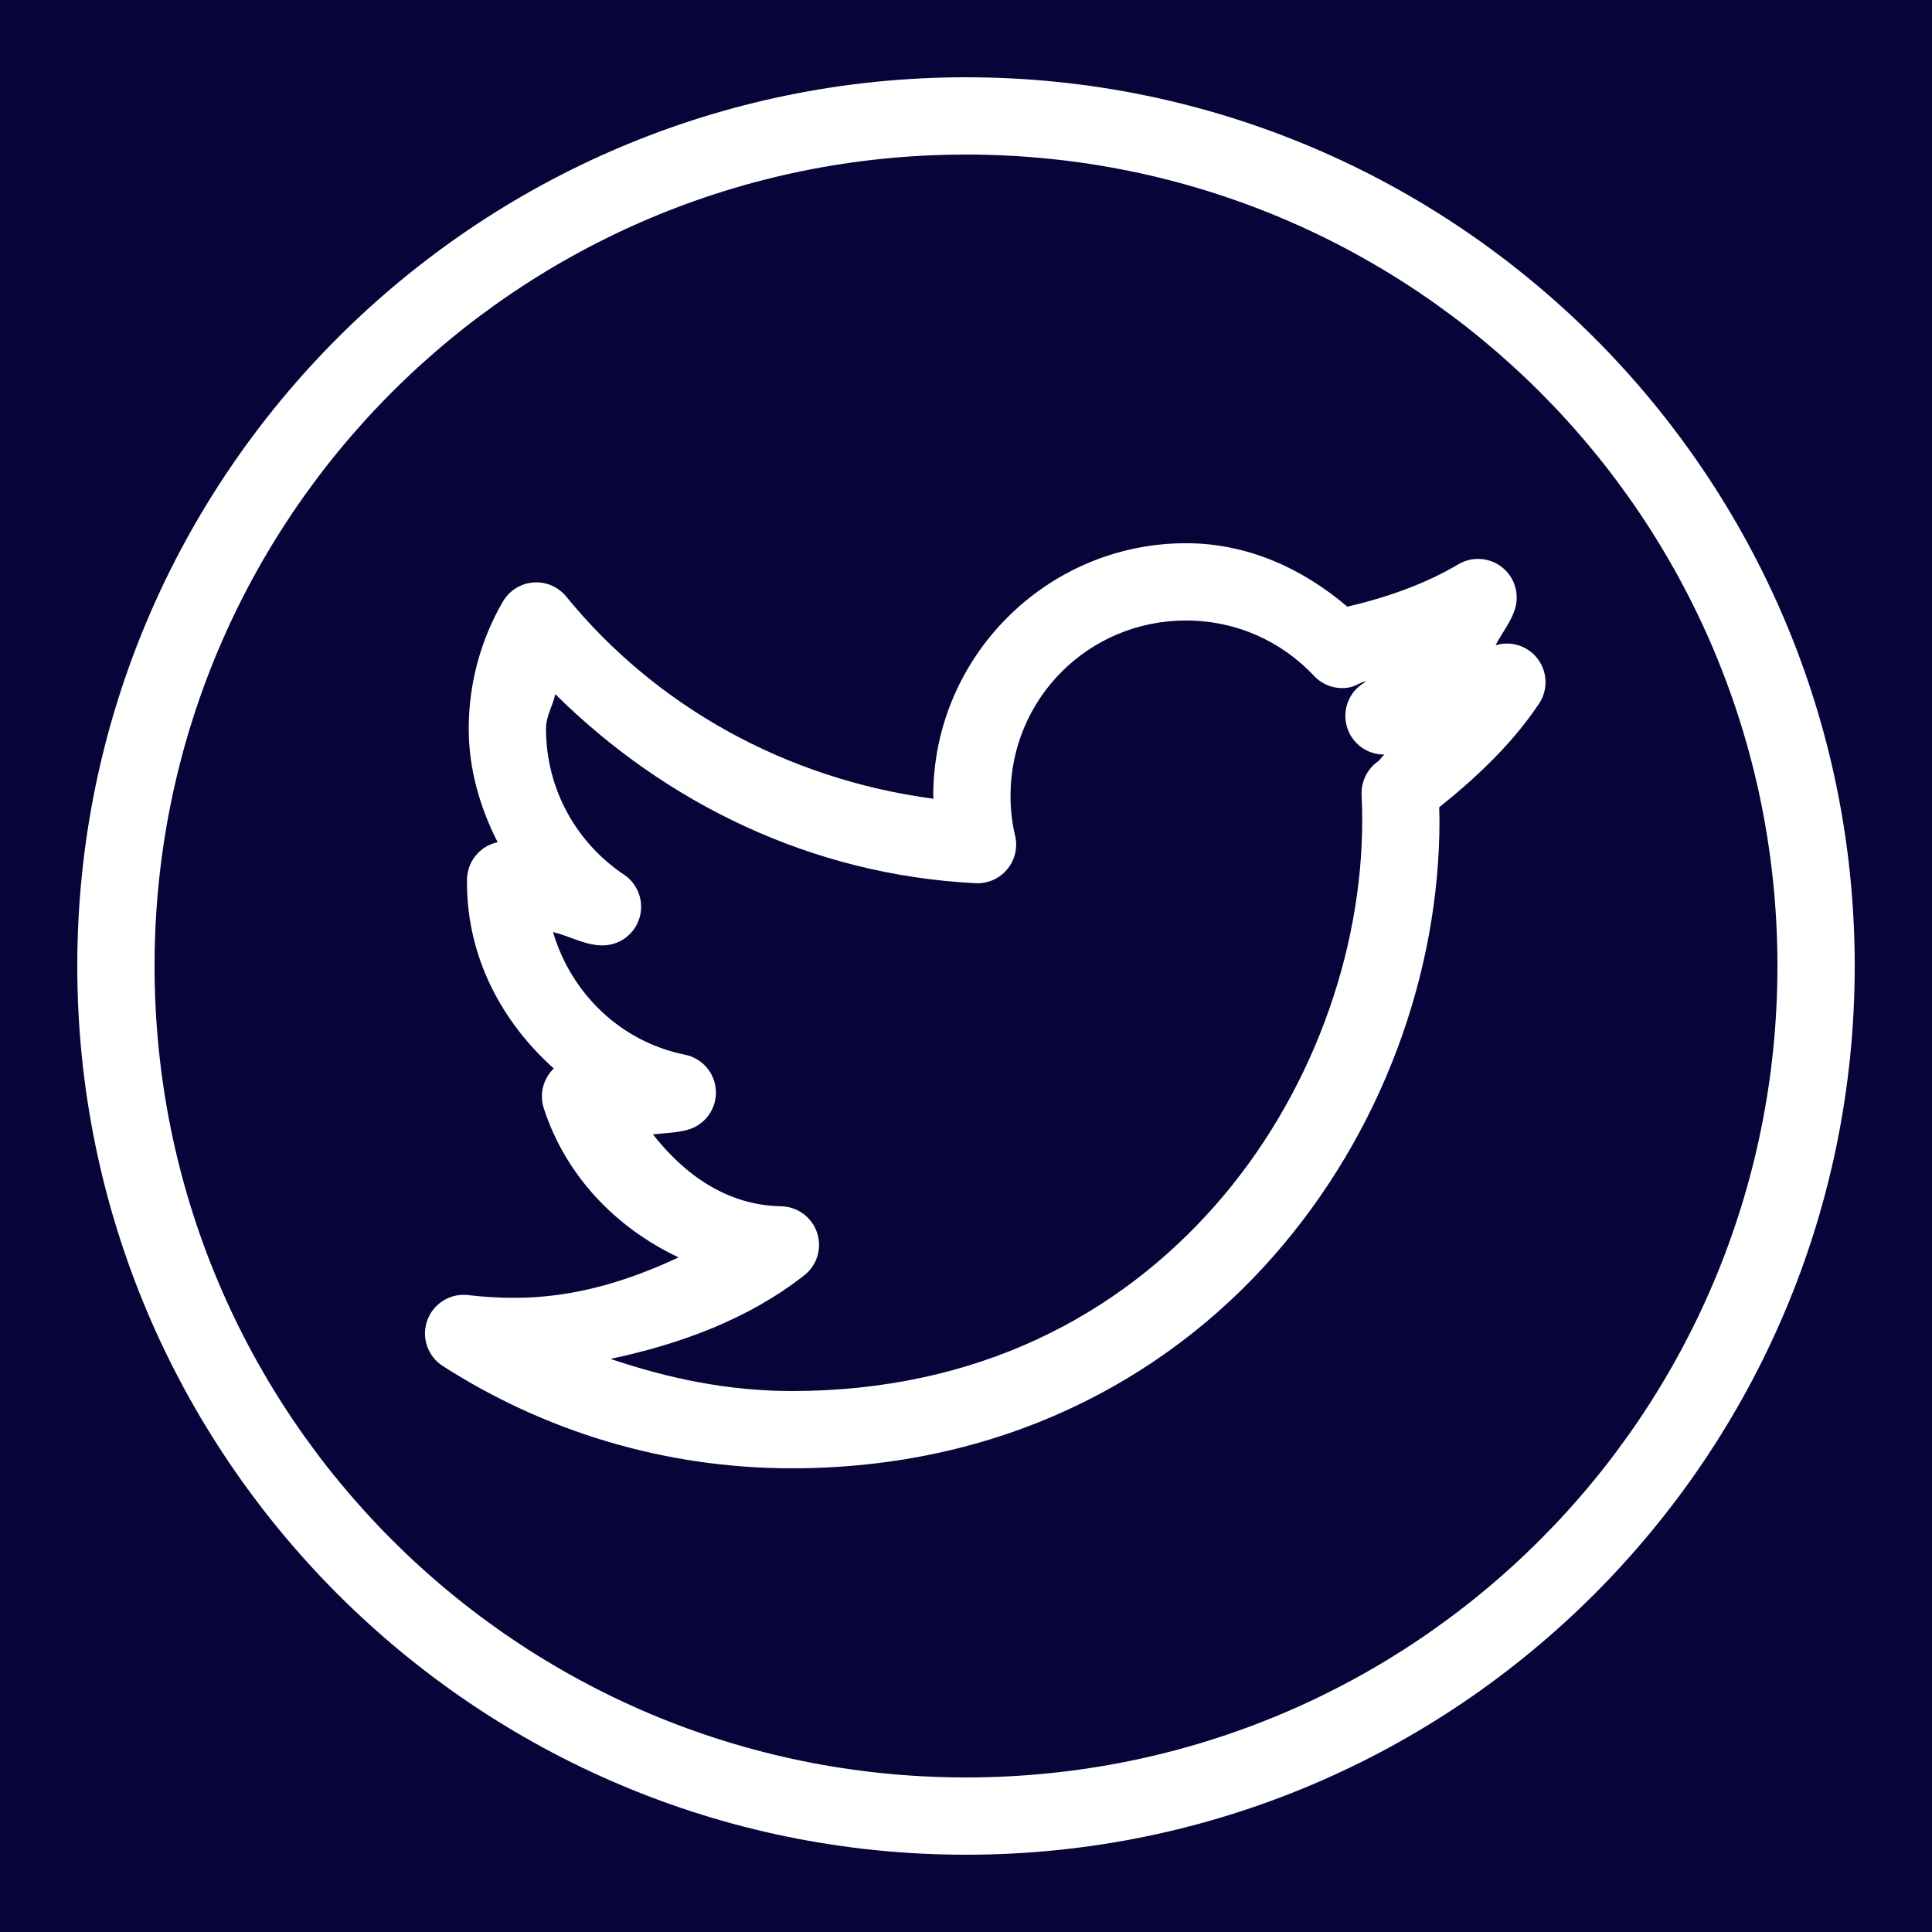 <svg xmlns="http://www.w3.org/2000/svg" x="0px" y="0px"
width="50" height="50"
viewBox="0 0 172 172"
style=" fill:#000000;"><g fill="none" fill-rule="nonzero" stroke="none" stroke-width="1" stroke-linecap="butt" stroke-linejoin="miter" stroke-miterlimit="10" stroke-dasharray="" stroke-dashoffset="0" font-family="none" font-weight="none" font-size="none" text-anchor="none" style="mix-blend-mode: normal"><path d="M0,172v-172h172v172z" fill="#070439"></path><g fill="#ffffff"><path d="M86,6.88c-43.656,0 -79.12,35.464 -79.12,79.12c0,43.656 35.464,79.12 79.12,79.12c43.656,0 79.12,-35.464 79.12,-79.12c0,-43.656 -35.464,-79.12 -79.12,-79.12zM86,13.76c39.938,0 72.24,32.302 72.24,72.24c0,39.938 -32.302,72.24 -72.24,72.24c-39.938,0 -72.24,-32.302 -72.24,-72.24c0,-39.938 32.302,-72.24 72.24,-72.24zM105.585,48.362c-12.385,0 -22.501,10.112 -22.501,22.494c0,0.087 0.026,0.168 0.027,0.255c-13.12,-1.746 -24.727,-8.223 -32.7,-18c-0.713,-0.874 -1.81,-1.342 -2.935,-1.254c-1.125,0.088 -2.134,0.723 -2.702,1.697c-1.936,3.329 -3.044,7.208 -3.044,11.314c0,3.654 1.018,7.048 2.573,10.112c-1.588,0.336 -2.725,1.736 -2.728,3.359v0.242c0,6.653 3.113,12.415 7.727,16.542c-0.946,0.909 -1.293,2.277 -0.894,3.527c1.921,5.975 6.399,10.653 12.006,13.29c-4.486,2.098 -9.293,3.601 -14.593,3.601c-1.413,0 -2.787,-0.08 -4.132,-0.242c-1.594,-0.193 -3.11,0.743 -3.652,2.254c-0.542,1.512 0.034,3.197 1.388,4.061c8.959,5.749 19.628,9.104 31.061,9.104c18.475,0 33.078,-7.761 42.839,-18.833c9.761,-11.072 14.828,-25.361 14.828,-38.821c0,-0.404 -0.019,-0.791 -0.027,-1.189c3.35,-2.689 6.501,-5.656 8.889,-9.232c0.809,-1.21 0.768,-2.798 -0.101,-3.965c-0.869,-1.167 -2.378,-1.662 -3.769,-1.235c0.556,-1.082 1.343,-2.022 1.72,-3.198c0.435,-1.36 -0.015,-2.847 -1.131,-3.737c-1.116,-0.891 -2.666,-0.999 -3.895,-0.274c-3.009,1.783 -6.389,2.958 -9.89,3.776c-3.933,-3.351 -8.82,-5.65 -14.365,-5.65zM105.585,55.242c4.514,0 8.548,1.886 11.395,4.925c0.809,0.866 2.008,1.255 3.171,1.028c0.523,-0.103 0.942,-0.436 1.458,-0.558c-0.064,0.04 -0.103,0.109 -0.168,0.148c-1.334,0.801 -1.964,2.396 -1.538,3.892c0.426,1.496 1.803,2.52 3.358,2.497c-0.236,0.18 -0.377,0.464 -0.618,0.638c-0.938,0.677 -1.473,1.78 -1.424,2.936c0.033,0.771 0.054,1.546 0.054,2.318c0,11.714 -4.521,24.532 -13.108,34.272c-8.587,9.74 -21.104,16.501 -37.679,16.501c-5.687,0 -11.037,-1.136 -16.132,-2.862c6.337,-1.343 12.337,-3.587 17.254,-7.444c1.14,-0.899 1.593,-2.417 1.132,-3.794c-0.461,-1.377 -1.736,-2.316 -3.188,-2.347c-4.87,-0.088 -8.62,-2.843 -11.422,-6.396c1.029,-0.133 2.094,-0.138 3.077,-0.41c1.538,-0.421 2.585,-1.845 2.529,-3.439c-0.056,-1.594 -1.2,-2.941 -2.765,-3.253c-5.681,-1.146 -10.112,-5.407 -11.738,-10.918c1.463,0.352 2.745,1.14 4.3,1.189c1.533,0.047 2.912,-0.926 3.381,-2.387c0.469,-1.46 -0.085,-3.054 -1.358,-3.909c-4.196,-2.806 -6.947,-7.558 -6.947,-13.001c0,-1.125 0.604,-2.019 0.826,-3.07c9.771,9.673 22.775,16.093 37.417,16.83c1.08,0.054 2.123,-0.403 2.816,-1.234c0.692,-0.831 0.954,-1.939 0.705,-2.992c-0.268,-1.132 -0.41,-2.313 -0.41,-3.547c0,-8.664 6.953,-15.614 15.621,-15.614z"></path></g></g></svg>